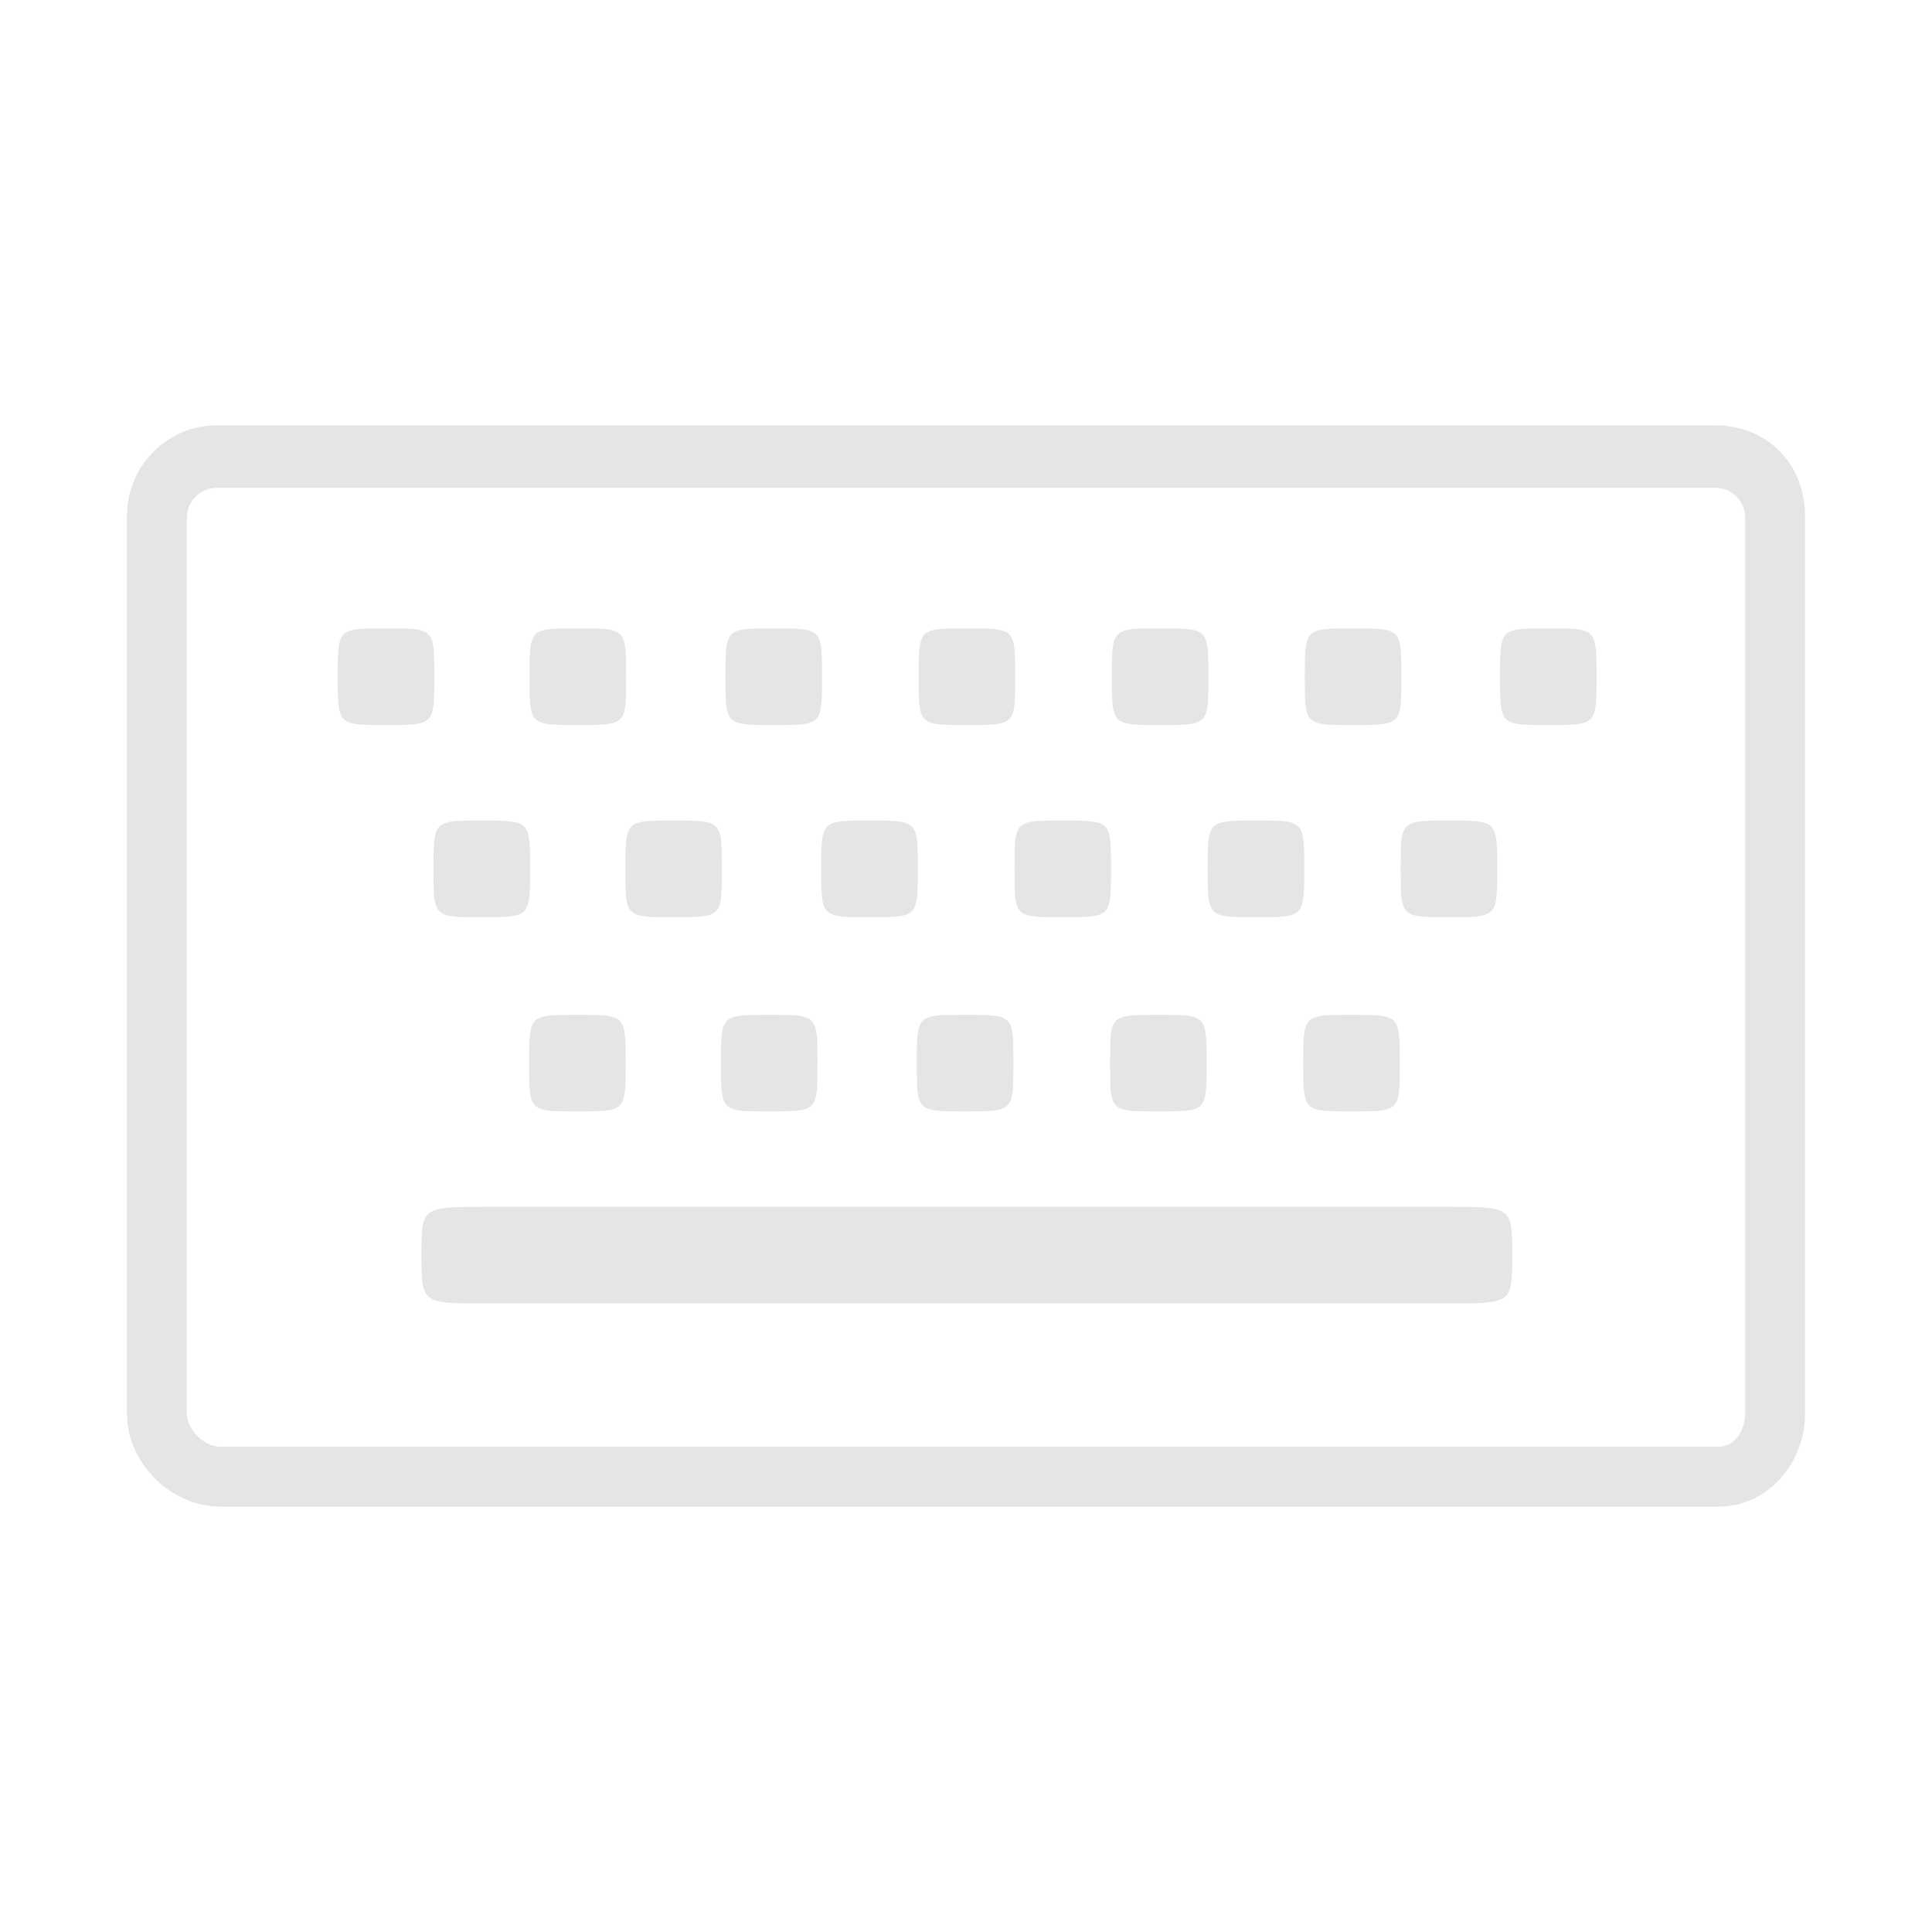 <?xml version="1.0" encoding="utf-8"?>
<!DOCTYPE svg PUBLIC "-//W3C//DTD SVG 1.1//EN" "http://www.w3.org/Graphics/SVG/1.1/DTD/svg11.dtd">
<svg version="1.1"
	 id="svg1437" xmlns:dc="http://purl.org/dc/elements/1.1/" xmlns:cc="http://creativecommons.org/ns#" xmlns:rdf="http://www.w3.org/1999/02/22-rdf-syntax-ns#" xmlns:svg="http://www.w3.org/2000/svg" xmlns:sodipodi="http://sodipodi.sourceforge.net/DTD/sodipodi-0.dtd" xmlns:inkscape="http://www.inkscape.org/namespaces/inkscape" sodipodi:docname="folder_icon.svg" inkscape:version="1.0 (4035a4f, 2020-05-01)" inkscape:export-filename="/Users/jesse/src/sonoaudio/tonalenergy/images/circleslash_icon.png" inkscape:export-xdpi="102.4" inkscape:export-ydpi="102.4"
	 xmlns="http://www.w3.org/2000/svg" xmlns:xlink="http://www.w3.org/1999/xlink" x="0px" y="0px" width="30px" height="30px"
	 viewBox="0 0 30 30" enable-background="new 0 0 30 30" xml:space="preserve">
<path id="path2896" fill="#E5E5E5" d="M1.97,8.024v13.918c0,0.773,0.679,1.453,1.454,1.453h23.267c0.738,0,1.338-0.652,1.338-1.453
	V8.024c0-0.843-0.607-1.419-1.389-1.419H3.344C2.656,6.605,1.97,7.181,1.97,8.024z M27.1,21.942c0,0.251-0.156,0.523-0.406,0.523
	H3.424c-0.259,0-0.523-0.266-0.523-0.523V8.039c0-0.256,0.209-0.465,0.466-0.465h23.268c0.256,0,0.465,0.208,0.465,0.465V21.942z"/>
<path fill="#E5E5E5" d="M23.482,19.49c0-0.75,0-0.75-1-0.75H7.545c-1,0-1,0-1,0.75l0,0c0,0.75,0,0.75,1,0.75h14.937
	C23.482,20.24,23.482,20.24,23.482,19.49L23.482,19.49z"/>
<path fill="#E5E5E5" d="M9.715,16.508c0-0.75,0-0.75-0.734-0.75H8.95c-0.734,0-0.734,0-0.734,0.75l0,0c0,0.75,0,0.75,0.734,0.75
	h0.031C9.715,17.258,9.715,17.258,9.715,16.508L9.715,16.508z"/>
<path fill="#E5E5E5" d="M12.694,16.508c0-0.75,0-0.75-0.734-0.75h-0.031c-0.734,0-0.734,0-0.734,0.75l0,0c0,0.75,0,0.75,0.734,0.75
	h0.031C12.694,17.258,12.694,17.258,12.694,16.508L12.694,16.508z"/>
<path fill="#E5E5E5" d="M15.736,16.508c0-0.75,0-0.75-0.735-0.75h-0.03c-0.735,0-0.735,0-0.735,0.75l0,0c0,0.75,0,0.75,0.735,0.75
	h0.03C15.736,17.258,15.736,17.258,15.736,16.508L15.736,16.508z"/>
<path fill="#E5E5E5" d="M18.736,16.508c0-0.75,0-0.75-0.735-0.75h-0.03c-0.734,0-0.734,0-0.734,0.75l0,0c0,0.75,0,0.75,0.734,0.75
	h0.03C18.736,17.258,18.736,17.258,18.736,16.508L18.736,16.508z"/>
<path fill="#E5E5E5" d="M21.736,16.508c0-0.75,0-0.75-0.735-0.75h-0.03c-0.734,0-0.734,0-0.734,0.75l0,0c0,0.75,0,0.75,0.734,0.75
	h0.03C21.736,17.258,21.736,17.258,21.736,16.508L21.736,16.508z"/>
<path fill="#E5E5E5" d="M8.231,13.492c0-0.75,0-0.75-0.735-0.75h-0.03c-0.735,0-0.735,0-0.735,0.75l0,0c0,0.75,0,0.75,0.735,0.75
	h0.03C8.231,14.242,8.231,14.242,8.231,13.492L8.231,13.492z"/>
<path fill="#E5E5E5" d="M11.21,13.492c0-0.75,0-0.75-0.734-0.75h-0.031c-0.734,0-0.734,0-0.734,0.75l0,0c0,0.75,0,0.75,0.734,0.75
	h0.031C11.21,14.242,11.21,14.242,11.21,13.492L11.21,13.492z"/>
<path fill="#E5E5E5" d="M14.252,13.492c0-0.75,0-0.75-0.735-0.75h-0.03c-0.735,0-0.735,0-0.735,0.75l0,0c0,0.75,0,0.75,0.735,0.75
	h0.03C14.252,14.242,14.252,14.242,14.252,13.492L14.252,13.492z"/>
<path fill="#E5E5E5" d="M17.252,13.492c0-0.75,0-0.75-0.735-0.75h-0.03c-0.734,0-0.734,0-0.734,0.75l0,0c0,0.75,0,0.75,0.734,0.75
	h0.03C17.252,14.242,17.252,14.242,17.252,13.492L17.252,13.492z"/>
<path fill="#E5E5E5" d="M20.252,13.492c0-0.75,0-0.75-0.735-0.75h-0.03c-0.734,0-0.734,0-0.734,0.75l0,0c0,0.75,0,0.75,0.734,0.75
	h0.03C20.252,14.242,20.252,14.242,20.252,13.492L20.252,13.492z"/>
<path fill="#E5E5E5" d="M23.248,13.492c0-0.75,0-0.75-0.735-0.75h-0.03c-0.734,0-0.734,0-0.734,0.75l0,0c0,0.75,0,0.75,0.734,0.75
	h0.03C23.248,14.242,23.248,14.242,23.248,13.492L23.248,13.492z"/>
<path fill="#E5E5E5" d="M6.744,10.508c0-0.75,0-0.75-0.735-0.75h-0.03c-0.735,0-0.735,0-0.735,0.75l0,0c0,0.75,0,0.75,0.735,0.75
	h0.03C6.744,11.258,6.744,11.258,6.744,10.508L6.744,10.508z"/>
<path fill="#E5E5E5" d="M9.723,10.508c0-0.75,0-0.75-0.734-0.75H8.957c-0.734,0-0.734,0-0.734,0.75l0,0c0,0.75,0,0.75,0.734,0.75
	h0.031C9.723,11.258,9.723,11.258,9.723,10.508L9.723,10.508z"/>
<path fill="#E5E5E5" d="M12.765,10.508c0-0.75,0-0.75-0.735-0.75H12c-0.735,0-0.735,0-0.735,0.75l0,0c0,0.75,0,0.75,0.735,0.75h0.03
	C12.765,11.258,12.765,11.258,12.765,10.508L12.765,10.508z"/>
<path fill="#E5E5E5" d="M15.764,10.508c0-0.75,0-0.75-0.734-0.75H15c-0.735,0-0.735,0-0.735,0.75l0,0c0,0.75,0,0.75,0.735,0.75h0.03
	C15.764,11.258,15.764,11.258,15.764,10.508L15.764,10.508z"/>
<path fill="#E5E5E5" d="M18.764,10.508c0-0.75,0-0.75-0.734-0.75h-0.03c-0.735,0-0.735,0-0.735,0.75l0,0c0,0.75,0,0.75,0.735,0.75
	h0.03C18.764,11.258,18.764,11.258,18.764,10.508L18.764,10.508z"/>
<path fill="#E5E5E5" d="M21.76,10.508c0-0.75,0-0.75-0.734-0.75h-0.03c-0.735,0-0.735,0-0.735,0.75l0,0c0,0.75,0,0.75,0.735,0.75
	h0.03C21.76,11.258,21.76,11.258,21.76,10.508L21.76,10.508z"/>
<path fill="#E5E5E5" d="M24.791,10.508c0-0.75,0-0.75-0.734-0.75h-0.029c-0.736,0-0.736,0-0.736,0.75l0,0c0,0.75,0,0.75,0.736,0.75
	h0.029C24.791,11.258,24.791,11.258,24.791,10.508L24.791,10.508z"/>
<rect x="274.167" y="176.833" fill="#262626" width="1.333" height="0"/>
</svg>
